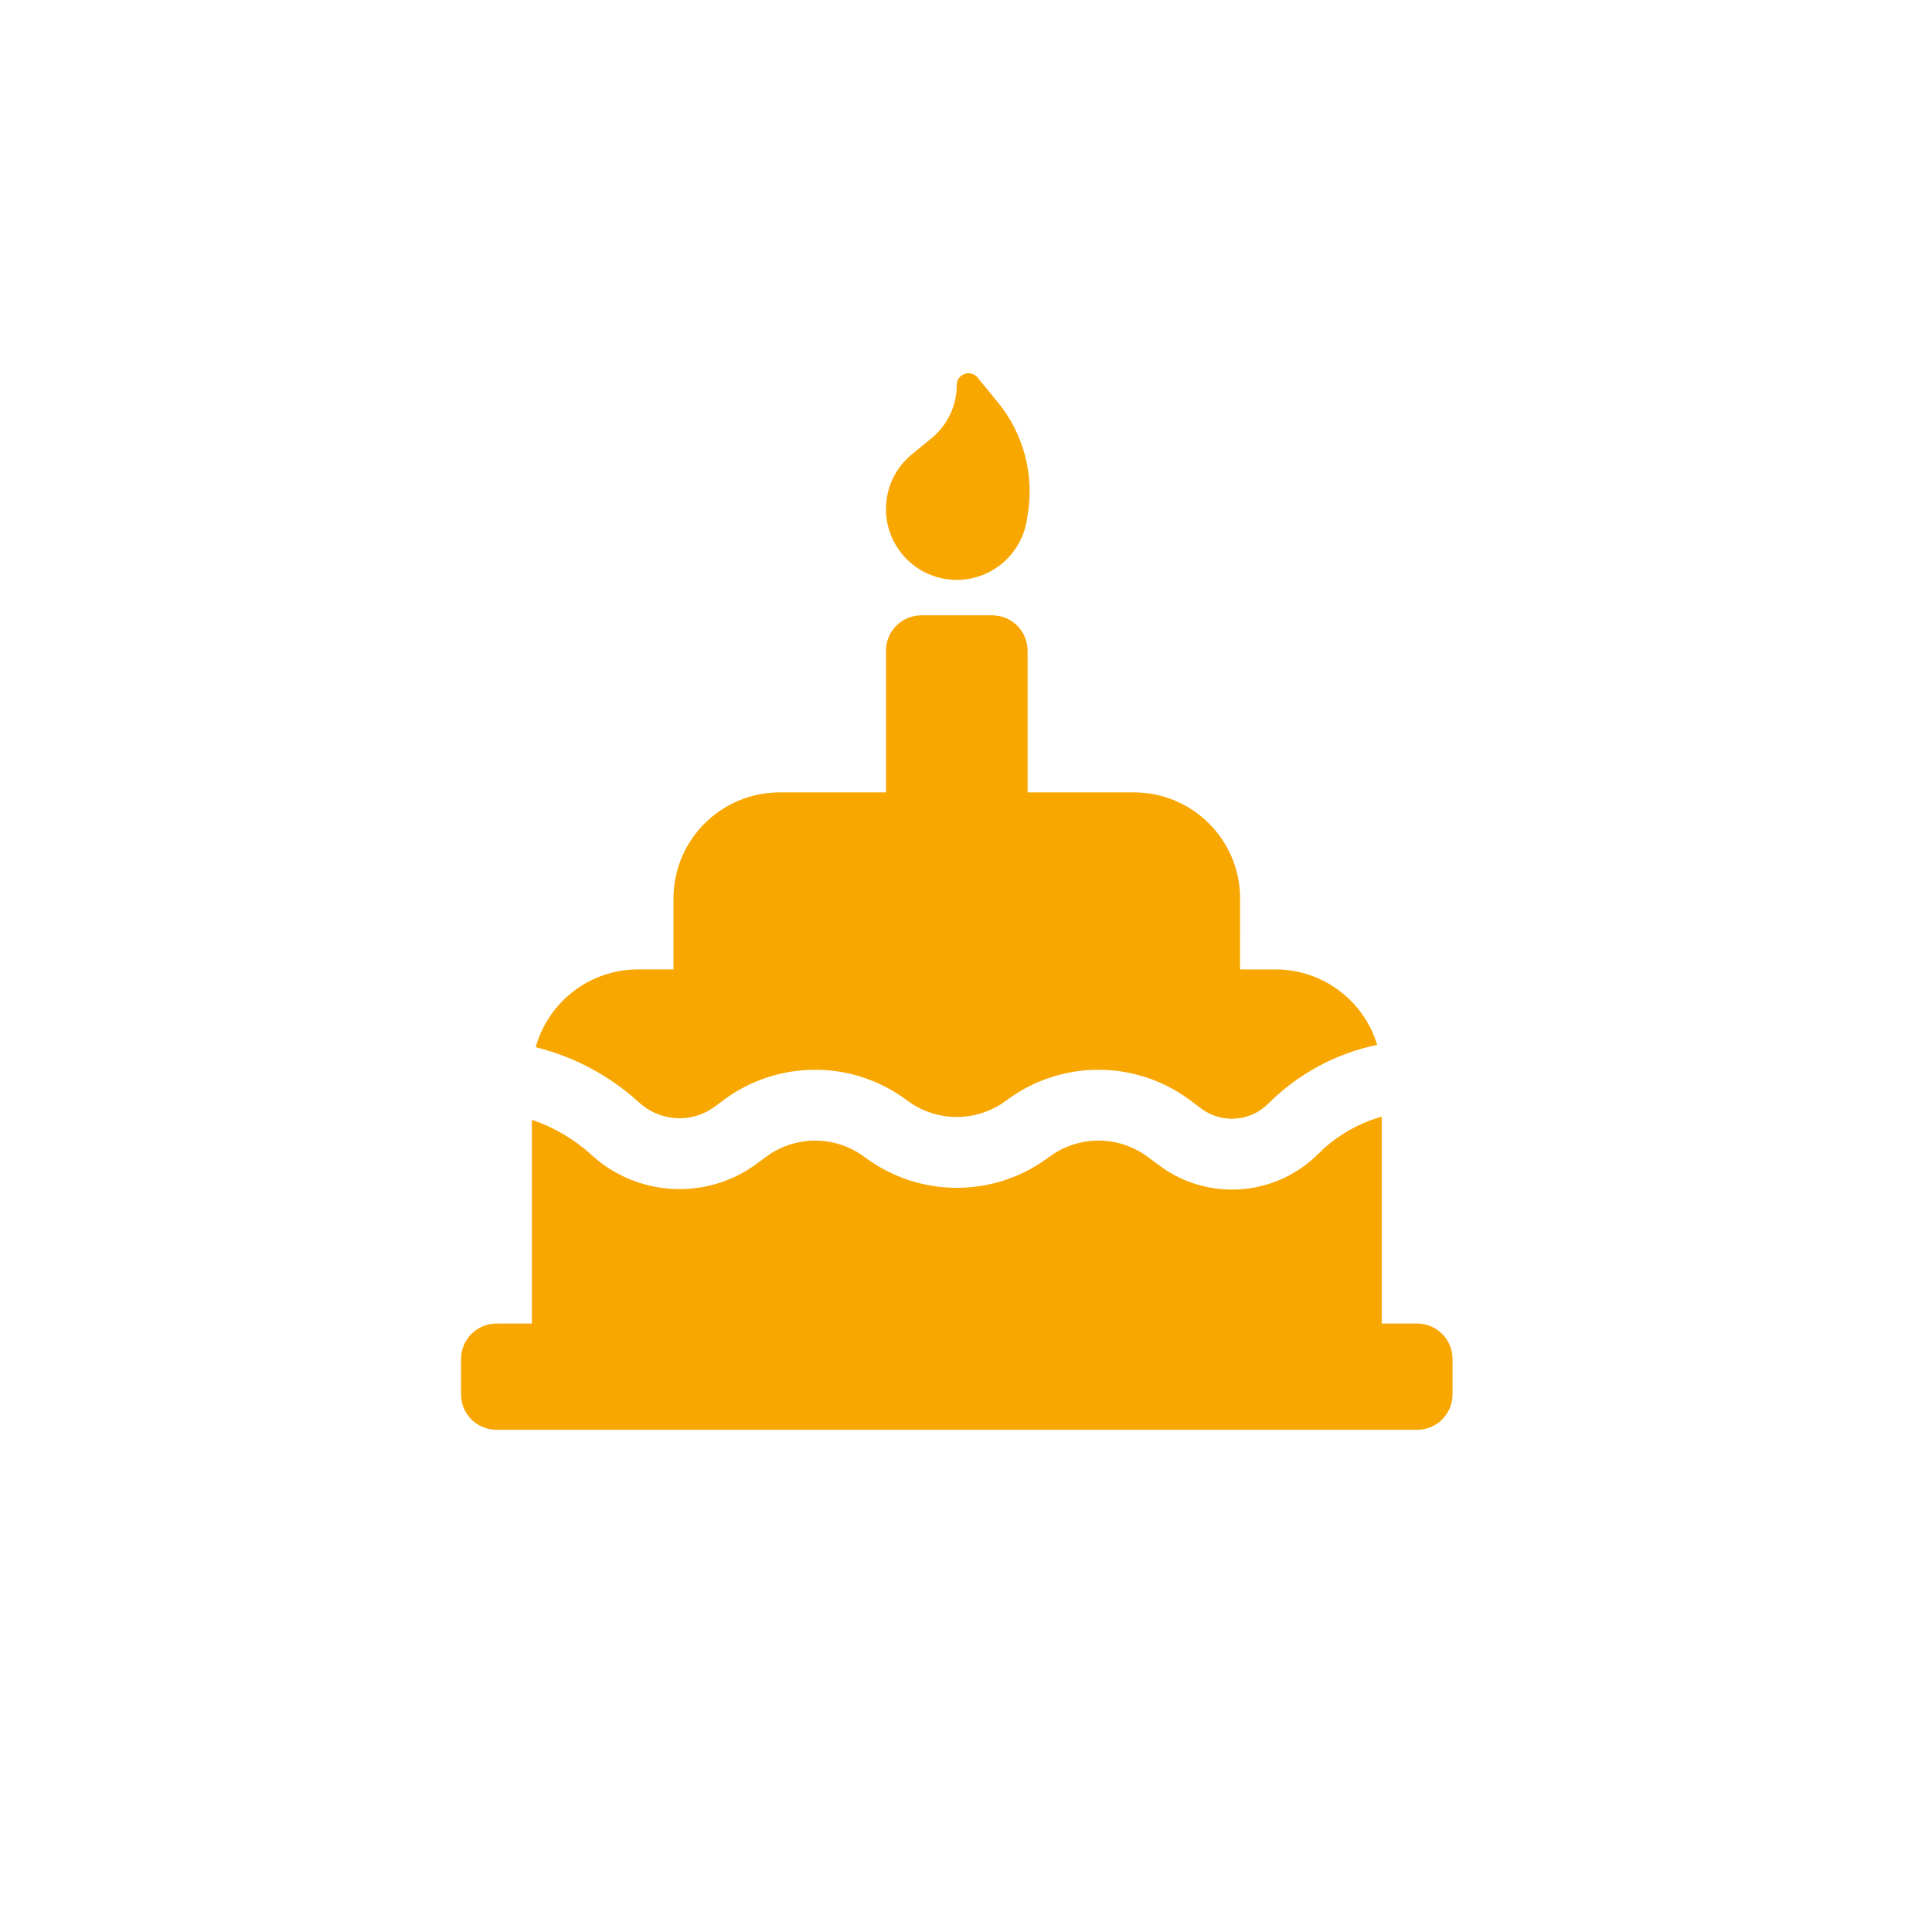 <svg width="88" height="88" viewBox="0 0 88 88" xmlns="http://www.w3.org/2000/svg"><title>甜点</title><path d="M62.935 50.86v9.425h1.613c.89 0 1.613.722 1.613 1.613v1.613c0 .892-.72 1.614-1.612 1.614H22.613c-.89 0-1.613-.722-1.613-1.613V61.9c0-.89.722-1.613 1.613-1.613h1.613v-9.28c1 .334 1.927.876 2.718 1.6l.257.222c2.103 1.713 5.12 1.79 7.313.146l.358-.268.242-.167c1.312-.833 3.016-.778 4.275.167l.303.214c2.454 1.646 5.7 1.574 8.084-.215l.24-.167c1.313-.833 3.017-.778 4.276.167l.49.366.27.19c2.188 1.45 5.116 1.172 6.994-.705l.274-.26c.756-.674 1.653-1.164 2.617-1.436zm-17.74-22.833c.89 0 1.61.722 1.61 1.613v6.452h4.84c2.673 0 4.84 2.166 4.84 4.838l-.002 3.226h1.614c2.184 0 4.03 1.448 4.632 3.436-1.87.387-3.598 1.313-4.967 2.682-.82.82-2.12.913-3.05.217l-.487-.366-.303-.215c-2.454-1.647-5.7-1.575-8.084.214-1.34 1.004-3.18 1.004-4.517 0-2.485-1.864-5.902-1.864-8.388 0l-.358.27-.213.144c-1.02.624-2.345.507-3.243-.314-1.346-1.232-2.972-2.094-4.718-2.526.566-2.042 2.44-3.542 4.663-3.542h1.612V40.93c0-2.672 2.167-4.838 4.84-4.838h4.838V29.64c0-.89.722-1.613 1.613-1.613h3.226zM44.112 17c.16 0 .31.07.41.194l.92 1.12c1.183 1.44 1.68 3.322 1.364 5.158l-.024.137c-.21 1.58-1.563 2.804-3.202 2.804-1.78 0-3.225-1.444-3.225-3.225 0-.947.407-1.798 1.055-2.388l.154-.13.867-.71c.73-.598 1.15-1.49 1.15-2.43 0-.294.24-.532.533-.532z" fill="#F8A600" fill-rule="evenodd"/></svg>